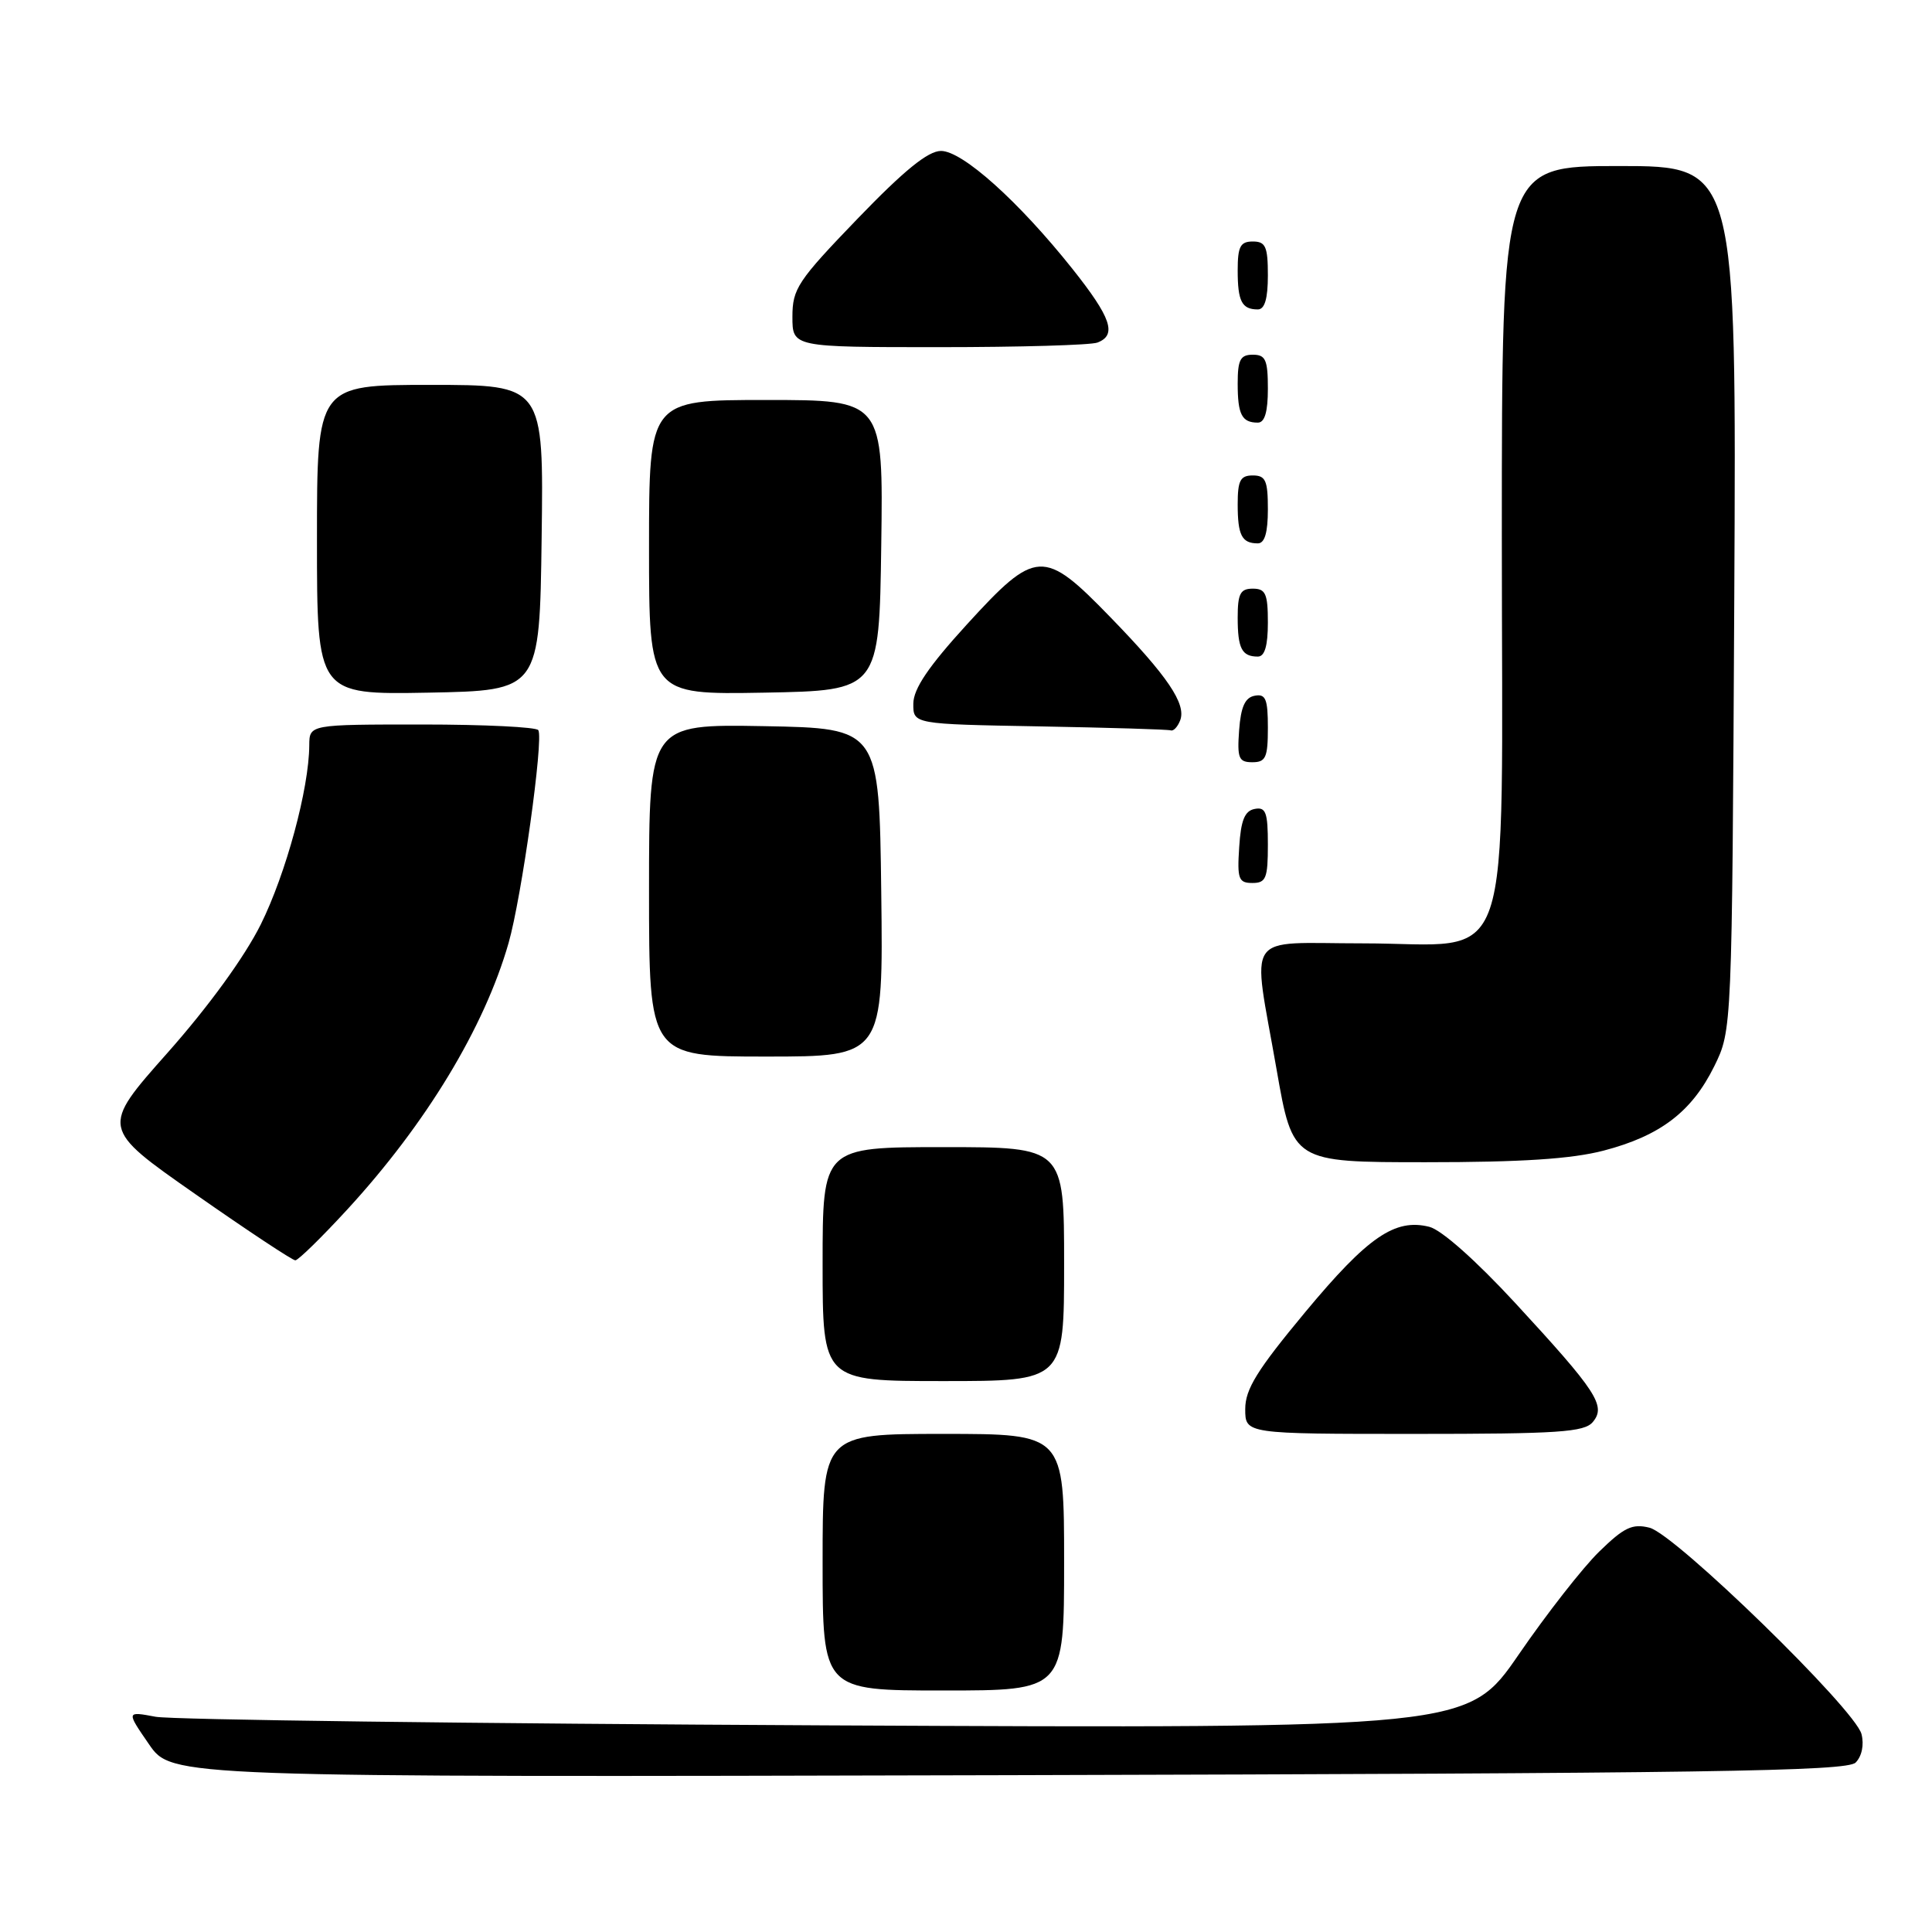 <?xml version="1.0" encoding="UTF-8" standalone="no"?>
<!DOCTYPE svg PUBLIC "-//W3C//DTD SVG 1.1//EN" "http://www.w3.org/Graphics/SVG/1.1/DTD/svg11.dtd" >
<svg xmlns="http://www.w3.org/2000/svg" xmlns:xlink="http://www.w3.org/1999/xlink" version="1.1" viewBox="0 0 256 256">
 <g >
 <path fill="currentColor"
d=" M 245.88 233.55 C 246.70 232.72 247.02 231.21 246.66 229.78 C 245.84 226.51 221.99 203.29 218.57 202.43 C 216.29 201.86 215.20 202.38 211.91 205.59 C 209.74 207.70 204.94 213.84 201.24 219.23 C 194.50 229.03 194.50 229.03 109.50 228.62 C 62.75 228.39 22.75 227.88 20.62 227.48 C 16.73 226.75 16.73 226.75 19.74 231.12 C 22.75 235.50 22.75 235.50 133.62 235.22 C 226.35 234.98 244.72 234.71 245.88 233.55 Z  M 141.00 207.00 C 141.00 190.00 141.00 190.00 125.00 190.00 C 109.00 190.00 109.00 190.00 109.00 207.00 C 109.00 224.00 109.00 224.00 125.00 224.00 C 141.00 224.00 141.00 224.00 141.00 207.00 Z  M 211.06 188.42 C 212.84 186.28 211.59 184.38 200.78 172.66 C 195.57 167.02 191.00 162.96 189.39 162.56 C 184.84 161.42 181.25 163.88 172.96 173.85 C 166.57 181.54 165.00 184.07 165.00 186.71 C 165.00 190.00 165.00 190.00 187.38 190.00 C 206.53 190.00 209.94 189.77 211.06 188.42 Z  M 141.00 167.50 C 141.00 152.00 141.00 152.00 125.00 152.00 C 109.00 152.00 109.00 152.00 109.00 167.50 C 109.00 183.00 109.00 183.00 125.00 183.00 C 141.00 183.00 141.00 183.00 141.00 167.50 Z  M 46.03 160.25 C 56.46 148.90 64.18 136.16 67.39 124.95 C 69.11 118.95 72.05 97.94 71.33 96.75 C 71.08 96.34 64.16 96.00 55.94 96.00 C 41.00 96.00 41.00 96.00 40.98 98.75 C 40.95 104.50 37.89 115.77 34.55 122.50 C 32.40 126.81 27.66 133.34 22.21 139.49 C 13.35 149.47 13.35 149.47 25.90 158.24 C 32.79 163.06 38.75 167.00 39.13 167.00 C 39.51 167.00 42.62 163.96 46.03 160.25 Z  M 212.50 152.46 C 220.00 150.50 224.17 147.32 227.15 141.28 C 229.50 136.50 229.50 136.50 229.80 79.25 C 230.09 22.00 230.09 22.00 214.55 22.00 C 199.00 22.00 199.00 22.00 199.00 71.05 C 199.00 130.66 200.94 125.00 180.55 125.00 C 164.63 125.00 165.91 123.13 169.15 141.69 C 171.30 154.00 171.30 154.00 188.94 154.00 C 201.61 154.00 208.25 153.57 212.50 152.46 Z  M 116.77 118.25 C 116.50 96.50 116.50 96.50 101.25 96.22 C 86.00 95.95 86.00 95.95 86.00 117.97 C 86.00 140.00 86.00 140.00 101.52 140.00 C 117.04 140.00 117.04 140.00 116.77 118.25 Z  M 168.00 111.93 C 168.00 107.64 167.73 106.90 166.25 107.19 C 164.93 107.44 164.42 108.69 164.20 112.26 C 163.92 116.47 164.12 117.00 165.95 117.00 C 167.75 117.00 168.00 116.38 168.00 111.93 Z  M 168.00 96.43 C 168.00 92.61 167.71 91.91 166.25 92.19 C 164.97 92.43 164.42 93.66 164.19 96.76 C 163.92 100.47 164.14 101.00 165.94 101.00 C 167.72 101.00 168.00 100.38 168.00 96.43 Z  M 156.38 95.45 C 157.21 93.28 154.72 89.59 147.10 81.75 C 138.28 72.66 137.27 72.72 128.11 82.75 C 123.02 88.33 121.04 91.26 121.02 93.23 C 121.00 95.95 121.00 95.95 137.75 96.25 C 146.96 96.42 154.79 96.65 155.14 96.78 C 155.50 96.90 156.05 96.30 156.38 95.45 Z  M 71.77 71.25 C 72.04 51.00 72.04 51.00 57.02 51.00 C 42.00 51.00 42.00 51.00 42.00 71.53 C 42.00 92.05 42.00 92.05 56.75 91.78 C 71.50 91.50 71.50 91.50 71.77 71.25 Z  M 116.77 72.25 C 117.04 53.00 117.04 53.00 101.52 53.00 C 86.00 53.00 86.00 53.00 86.00 72.53 C 86.00 92.05 86.00 92.05 101.25 91.78 C 116.50 91.50 116.50 91.50 116.77 72.25 Z  M 168.00 82.50 C 168.00 78.67 167.70 78.00 166.00 78.00 C 164.35 78.00 164.00 78.67 164.00 81.83 C 164.00 85.93 164.55 87.00 166.67 87.00 C 167.58 87.00 168.00 85.58 168.00 82.50 Z  M 168.00 67.50 C 168.00 63.67 167.70 63.00 166.00 63.00 C 164.35 63.00 164.00 63.67 164.00 66.83 C 164.00 70.93 164.55 72.00 166.67 72.00 C 167.58 72.00 168.00 70.58 168.00 67.50 Z  M 168.00 51.50 C 168.00 47.67 167.70 47.00 166.00 47.00 C 164.35 47.00 164.00 47.67 164.00 50.83 C 164.00 54.93 164.55 56.00 166.67 56.00 C 167.58 56.00 168.00 54.58 168.00 51.50 Z  M 145.42 45.39 C 148.03 44.39 147.25 42.10 142.09 35.61 C 134.98 26.68 127.53 20.00 124.69 20.00 C 122.97 20.00 119.81 22.57 113.64 28.97 C 105.70 37.21 105.00 38.26 105.00 41.97 C 105.00 46.00 105.00 46.00 124.42 46.00 C 135.10 46.00 144.55 45.73 145.42 45.39 Z  M 168.00 36.50 C 168.00 32.67 167.70 32.00 166.00 32.00 C 164.35 32.00 164.00 32.67 164.00 35.83 C 164.00 39.93 164.55 41.00 166.67 41.00 C 167.58 41.00 168.00 39.58 168.00 36.50 Z "/>
</g>
</svg>